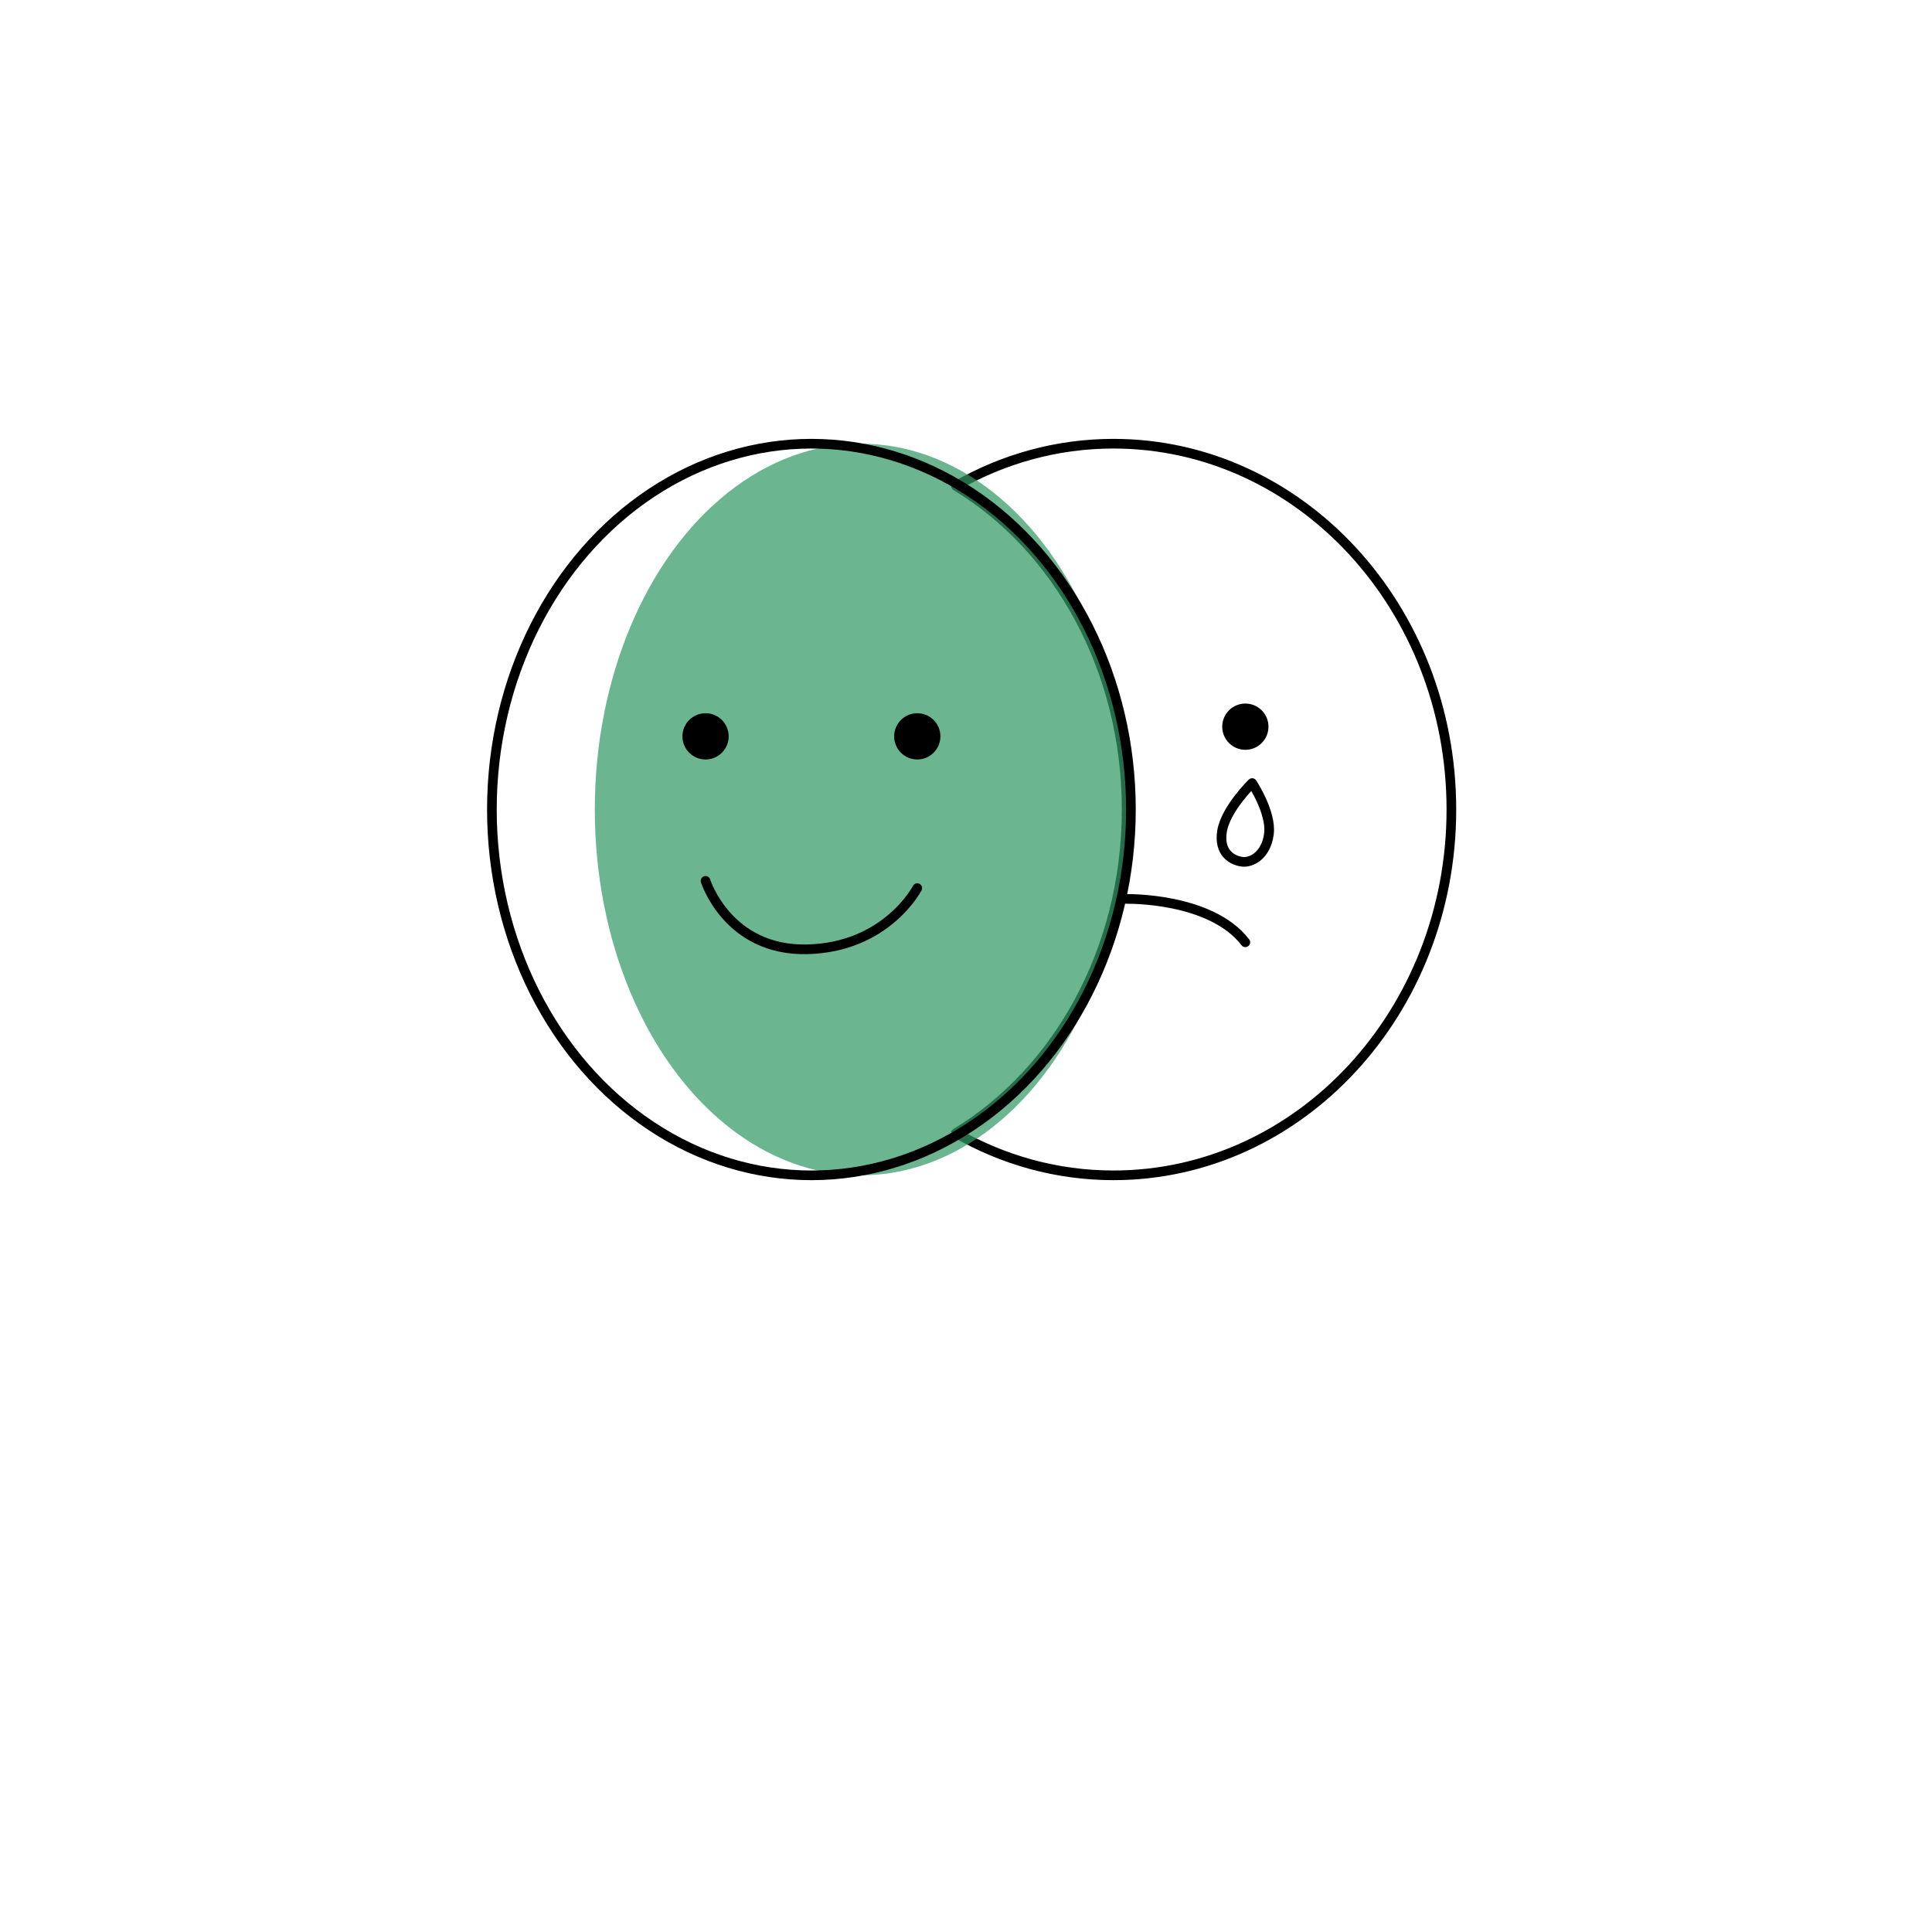 <?xml version="1.0" encoding="utf-8"?>
<!-- Generator: Adobe Illustrator 23.0.1, SVG Export Plug-In . SVG Version: 6.00 Build 0)  -->
<svg version="1.0" id="레이어_1" xmlns="http://www.w3.org/2000/svg" xmlns:xlink="http://www.w3.org/1999/xlink" x="0px"
	 y="0px" viewBox="0 0 200 200" style="enable-background:new 0 0 200 200;" xml:space="preserve">
<style type="text/css">
	.st0{fill:#FFFFFF;}
	.st1{fill:none;stroke:#000000;stroke-linecap:round;stroke-linejoin:round;stroke-miterlimit:10;}
	.st2{opacity:0.72;}
	.st3{fill:#339966;}
</style>
<rect class="st0" width="200" height="200"/>
<circle cx="128.918" cy="75.226" r="2.394"/>
<path class="st1" d="M129.622,81.063c0,0-2.741,2.673-3.115,4.974c-0.374,2.301,1.106,3.048,2.084,3.172
	c0.979,0.124,2.49-0.691,2.769-2.893C131.639,84.114,129.622,81.063,129.622,81.063z"/>
<path class="st1" d="M116.63,93.058c0,0,8.697-0.187,12.287,4.488"/>
<path class="st1" d="M115.257,45.932c-5.888,0-11.428,1.591-16.297,4.372c10.503,6.345,17.67,18.956,17.67,33.497
	s-7.167,27.152-17.67,33.497c4.869,2.781,10.409,4.372,16.297,4.372c19.324,0,34.99-16.955,34.99-37.869
	S134.581,45.932,115.257,45.932z"/>
<g class="st2">
	<ellipse class="st3" cx="89.102" cy="83.801" rx="27.528" ry="37.869"/>
</g>
<circle cx="94.956" cy="76.227" r="2.394"/>
<circle cx="73.039" cy="76.227" r="2.394"/>
<path class="st1" d="M73.039,91.188c0,0,2.287,7.27,10.515,7.083c8.228-0.187,11.402-6.335,11.402-6.335"/>
<ellipse class="st1" cx="83.997" cy="83.801" rx="33.076" ry="37.869"/>
</svg>
